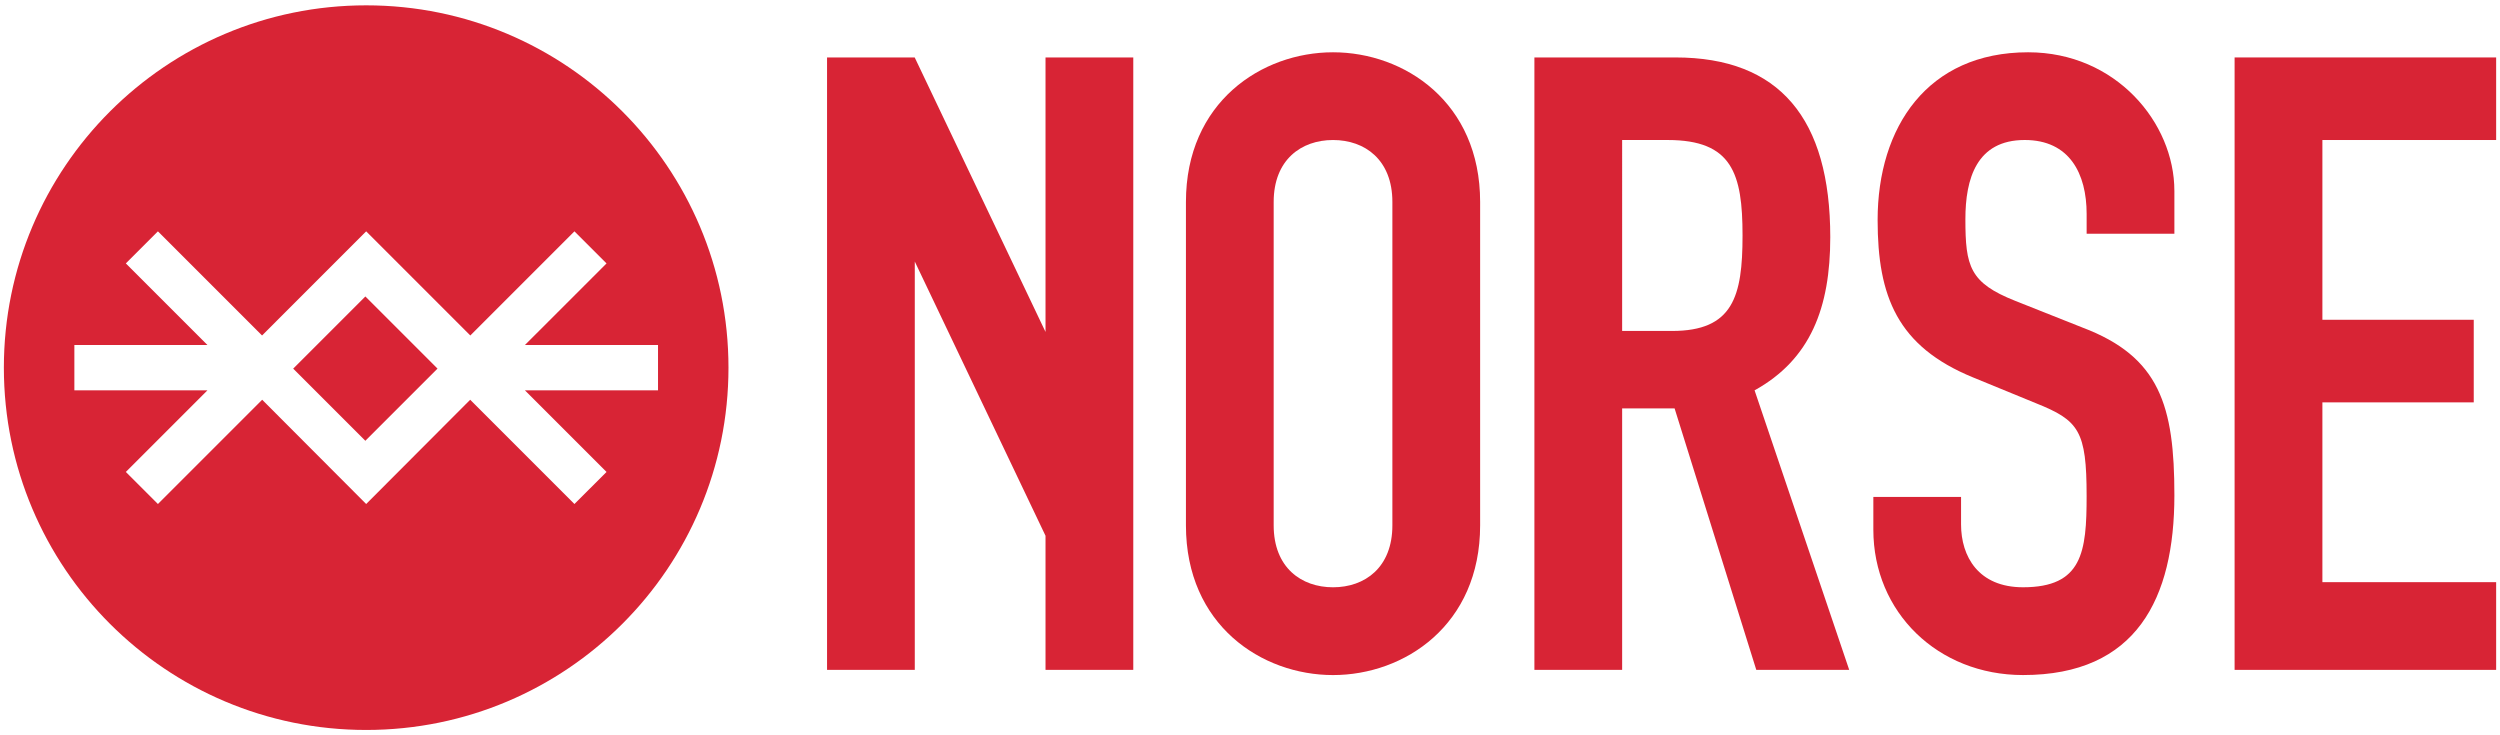 <?xml version="1.0" encoding="utf-8"?>
<!-- Generator: Adobe Illustrator 18.0.0, SVG Export Plug-In . SVG Version: 6.00 Build 0)  -->
<!DOCTYPE svg PUBLIC "-//W3C//DTD SVG 1.1//EN" "http://www.w3.org/Graphics/SVG/1.1/DTD/svg11.dtd">
<svg version="1.1" id="Layer_1" xmlns="http://www.w3.org/2000/svg" xmlns:xlink="http://www.w3.org/1999/xlink" x="0px" y="0px"
     width="187px" height="55px" viewBox="385.712 251.5 187 55" enable-background="new 385.712 251.5 187 55" xml:space="preserve">
<g>
	<g>
		<g>
			<path fill="#D82435" d="M440.202,279.003c0,14.965-12.132,27.098-27.099,27.098c-14.968,0-27.102-12.133-27.102-27.098
				c0-14.969,12.134-27.104,27.102-27.104C428.069,251.899,440.202,264.034,440.202,279.003z M413.102,289.2l7.78-7.799l7.798,7.799
				l2.401-2.398l-6.103-6.103h9.954v-3.394h-9.954l6.103-6.102l-2.401-2.399l-7.789,7.79l-7.789-7.79l-7.788,7.79l-7.789-7.79
				l-2.4,2.399l6.102,6.102h-9.952v3.394h9.952l-6.102,6.103l2.4,2.398l7.799-7.799L413.102,289.2z"/>
		</g>
		
			<rect x="409.285" y="275.185" transform="matrix(0.707 -0.707 0.707 0.707 -76.278 373.882)" fill="#D82435" width="7.635" height="7.634"/>
	</g>
	<g>
		<polygon fill="#D82435" points="470.481,255.797 470.481,301.607 463.917,301.607 463.917,291.576 454.138,271.063 
			454.138,301.607 447.575,301.607 447.575,257.294 447.575,255.797 454.129,255.797 454.138,255.797 454.138,255.81 
			463.917,276.328 463.917,255.797 		"/>
		<path fill="#D82435" d="M474.42,290.796c0,7.466,5.664,11.199,11.003,11.199c5.34,0,11.003-3.733,11.003-11.199v-24.19
			c0-7.464-5.662-11.195-11.003-11.195c-5.339,0-11.003,3.731-11.003,11.195V290.796z M480.983,266.606
			c0-3.154,2.06-4.633,4.44-4.633c2.383,0,4.439,1.479,4.439,4.633v24.19c0,3.154-2.055,4.633-4.439,4.633
			c-2.38,0-4.44-1.479-4.44-4.633V266.606z"/>
		<path fill="#D82435" d="M500.484,301.607h6.564v-19.561h3.923l6.111,19.561h6.951l-7.079-20.909
			c4.184-2.318,5.662-6.179,5.662-11.454c0-8.88-3.796-13.447-11.582-13.447h-10.549V301.607z M507.048,261.973h3.407
			c4.826,0,5.599,2.508,5.599,7.141c0,4.569-0.708,7.142-5.279,7.142h-3.727V261.973z"/>
		<path fill="#D82435" d="M548.355,265.769c0-5.084-4.375-10.358-10.939-10.358c-7.527,0-11.258,5.598-11.258,12.546
			c0,5.726,1.48,9.458,7.141,11.775l4.7,1.929c3.216,1.287,3.792,2.058,3.792,6.949c0,4.181-0.319,6.818-4.758,6.818
			c-3.343,0-4.634-2.313-4.634-4.695v-2.06h-6.561v2.446c0,6.177,4.824,10.875,11.196,10.875c8.492,0,11.322-5.727,11.322-13.448
			c0-6.692-1.091-10.361-6.883-12.548l-5.019-1.993c-3.411-1.353-3.731-2.575-3.731-6.113c0-3.025,0.834-5.92,4.44-5.92
			c3.345,0,4.629,2.508,4.629,5.534v1.479h6.564V265.769z"/>
		<polygon fill="#D82435" points="552.86,301.607 572.424,301.607 572.424,295.046 559.427,295.046 559.427,281.597 
			570.748,281.597 570.748,275.419 559.427,275.419 559.427,261.973 572.424,261.973 572.424,255.797 552.86,255.797 		"/>
	</g>
</g>
</svg>
